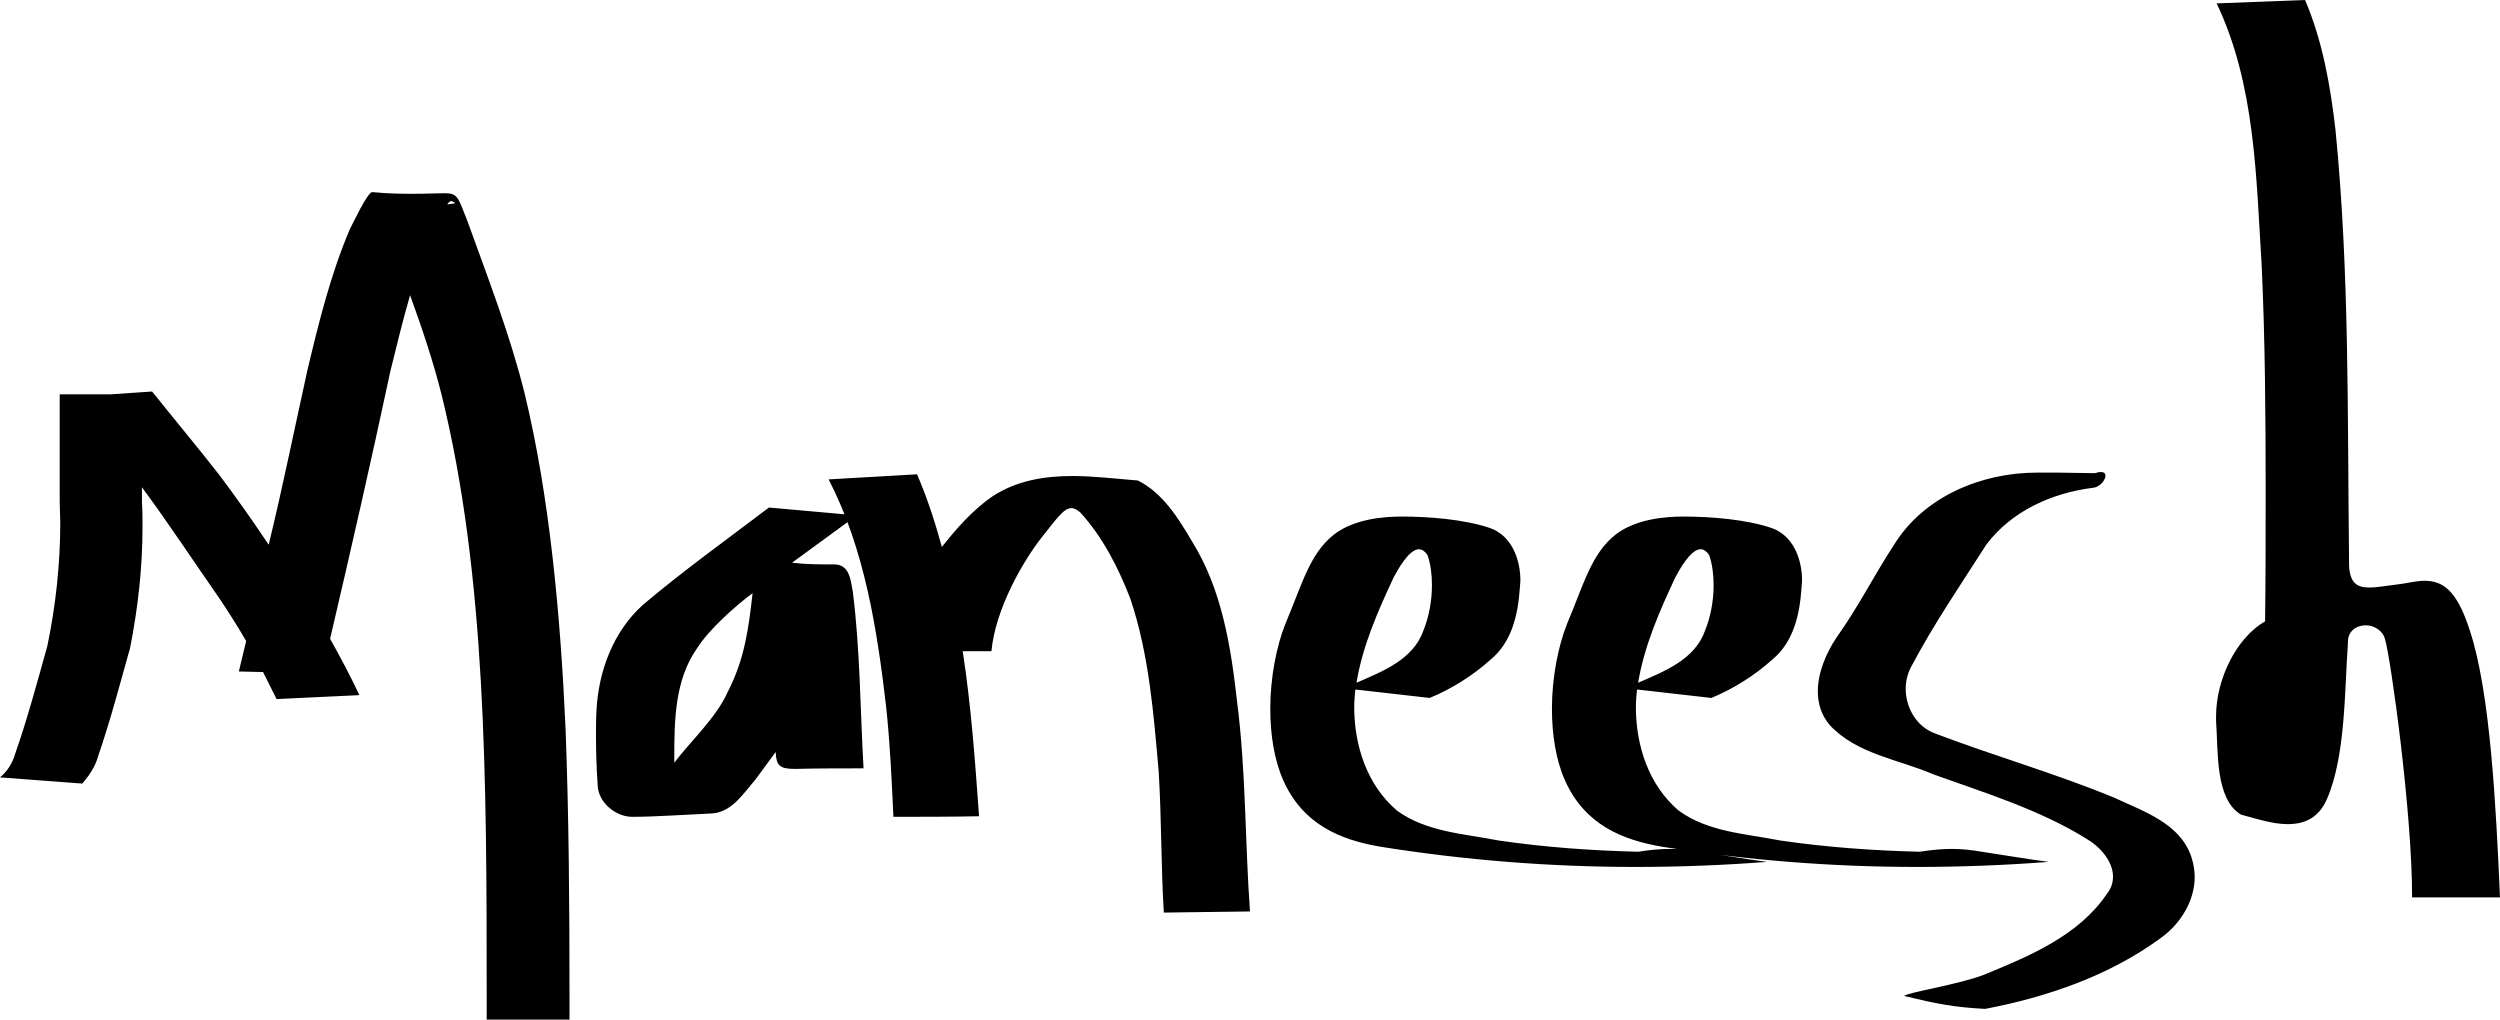 <svg version="1.1" xmlns="http://www.w3.org/2000/svg" xmlns:xlink="http://www.w3.org/1999/xlink" width="517.767" height="211.167" viewBox="509.117,276.017,517.767,211.167"><g fill="#000000" fill-rule="nonzero" stroke="none" stroke-width="1" stroke-linecap="butt" stroke-linejoin="miter" stroke-miterlimit="10" stroke-dasharray="" stroke-dashoffset="0" font-family="none" font-weight="none" font-size="none" text-anchor="none" style="mix-blend-mode: normal"><path 
d="M601.75,318.367c0.233,-0.35 0.467,-0.7 0.817,-0.7c0.35,0 0.933,0.467 0.7,0.467c-0.467,0.117 -1.05,0.117 -1.517,0.233zM586.233,315.8c-1.05,0 -4.2,6.883 -4.667,7.7c-3.967,9.333 -6.417,19.25 -8.75,29.05c-2.683,12.133 -5.133,24.267 -8.05,36.283c-3.267,-4.9 -6.65,-9.683 -10.15,-14.35c-4.55,-5.833 -9.333,-11.55 -14,-17.383l-8.517,0.583h-10.617v22.283c0,1.4 0.117,2.8 0.117,4.2c0,8.633 -0.933,17.267 -2.683,25.667c-2.1,7.467 -4.083,14.933 -6.65,22.283c-0.583,1.983 -1.517,3.5 -3.15,4.9l17.033,1.283c1.517,-1.75 2.683,-3.5 3.267,-5.6c2.567,-7.467 4.55,-15.05 6.65,-22.517c1.633,-8.283 2.567,-16.683 2.567,-25.083c0,-1.633 0,-3.383 -0.117,-5.133v-3.033c5.6,7.583 10.733,15.4 16.1,23.1c1.867,2.8 3.733,5.717 5.483,8.75c-0.467,2.1 -1.05,4.2 -1.517,6.3l5.017,0.117l2.8,5.6l17.15,-0.817c-1.867,-3.967 -3.967,-7.933 -6.067,-11.667c4.317,-18.433 8.517,-36.867 12.483,-55.417c1.283,-5.25 2.567,-10.5 4.083,-15.75c2.45,6.767 4.783,13.65 6.533,20.65c9.217,37.45 9.333,79.45 9.333,124.367v5.017h17.15v-5.017c0,-18.433 -0.117,-36.867 -0.817,-55.3c-1.05,-23.333 -3.267,-47.95 -8.517,-69.533c-3.033,-12.133 -7.583,-23.8 -11.783,-35.467c-1.983,-5.017 -1.983,-5.833 -4.783,-5.833c-1.4,0 -3.383,0.117 -6.533,0.117c-2.1,0 -4.9,0 -8.4,-0.35zM668.367,381.133c-8.75,6.65 -17.733,13.067 -26.133,20.183c-6.067,5.483 -9.1,13.533 -9.567,21.583c-0.117,1.867 -0.117,3.733 -0.117,5.6c0,3.383 0.117,6.65 0.35,10.15c0.117,3.617 3.733,6.417 6.883,6.533h0.933c3.733,0 10.85,-0.467 15.983,-0.7c4.083,-0.35 6.417,-4.2 8.867,-7c1.4,-1.867 2.8,-3.85 4.2,-5.717c0.117,2.8 0.817,3.5 3.967,3.5c4.667,-0.117 9.45,-0.117 14.233,-0.117c-0.7,-12.133 -0.7,-24.5 -2.217,-36.517c-0.467,-2.567 -0.7,-5.717 -3.85,-5.717c-2.917,0 -5.833,0 -8.75,-0.35c4.433,-3.267 8.983,-6.533 13.417,-9.8c-6.067,-0.583 -12.133,-1.05 -18.2,-1.633zM664.983,398.867c-0.817,7.233 -1.633,13.65 -5.133,20.417c-2.333,5.367 -8.167,10.733 -11.083,14.7v-1.05c0,-7.817 0.117,-16.217 4.783,-22.75c2.45,-3.85 7.817,-8.633 11.433,-11.317zM699.05,374.25c-6.067,0.35 -12.25,0.7 -18.317,1.05c7.467,14.467 10.033,31.033 11.9,47.017c0.817,7.583 1.167,15.283 1.517,22.867c5.95,0 11.783,0 17.733,-0.117c-0.817,-11.433 -1.633,-22.867 -3.383,-34.183h5.95c0.817,-8.75 6.533,-18.667 10.5,-23.683c2.917,-3.617 4.433,-5.95 6.067,-5.95c0.583,0 1.167,0.35 1.867,0.933c4.667,5.133 7.933,11.55 10.383,17.967c3.85,11.55 4.783,23.8 5.833,35.817c0.583,9.683 0.467,19.367 1.05,29.05c5.95,-0.117 11.9,-0.117 17.85,-0.233c-1.05,-14.467 -0.817,-29.05 -2.683,-43.517c-1.283,-11.433 -3.15,-23.217 -9.333,-33.133c-2.8,-4.783 -6.067,-10.033 -11.2,-12.6c-4.433,-0.35 -9.1,-0.933 -13.533,-0.933c-5.833,0 -11.55,0.933 -16.567,4.2c-4.083,2.8 -7.467,6.65 -10.5,10.5c-1.4,-5.133 -3.033,-10.15 -5.133,-15.05zM799.383,383c-3.617,0 -9.8,0.467 -14,3.733c-5.017,3.967 -6.533,10.15 -10.033,18.433c-1.867,4.667 -3.15,11.2 -3.15,17.617c0,5.367 0.817,10.617 2.683,14.817c4.083,9.217 11.9,12.367 20.067,13.767c17.5,2.8 35.233,4.2 52.85,4.2c9.1,0 18.2,-0.35 27.3,-1.05c-4.55,-0.583 -9.217,-1.4 -13.883,-2.1c-1.983,-0.35 -4.083,-0.583 -6.183,-0.583c-2.217,0 -4.433,0.233 -6.65,0.583c-9.683,-0.233 -19.367,-0.933 -28.933,-2.333c-7.117,-1.4 -14.933,-1.75 -21,-6.183c-6.183,-5.25 -8.867,-13.417 -8.867,-21.467c0,-1.167 0.117,-2.45 0.233,-3.617l15.4,1.75c4.55,-1.867 8.983,-4.667 12.6,-7.933c4.433,-3.617 5.717,-9.45 6.067,-14.817c0,-0.467 0.117,-1.05 0.117,-1.517c0,-4.55 -1.867,-9.45 -6.417,-10.967c-5.25,-1.75 -12.483,-2.333 -18.2,-2.333zM797.75,395.6c0.817,-1.517 3.15,-5.833 5.25,-5.833c0.583,0 1.167,0.35 1.75,1.167c0.7,1.983 0.933,4.2 0.933,6.3c0,3.15 -0.583,6.417 -1.75,9.333c-2.1,6.067 -8.517,8.517 -13.883,10.85c1.283,-7.7 4.433,-14.817 7.7,-21.817zM857.717,383c-3.617,0 -9.8,0.467 -14,3.733c-5.017,3.967 -6.533,10.15 -10.033,18.433c-1.867,4.667 -3.15,11.2 -3.15,17.617c0,5.367 0.817,10.617 2.683,14.817c4.083,9.217 11.9,12.367 20.067,13.767c17.5,2.8 35.233,4.2 52.85,4.2c9.1,0 18.2,-0.35 27.3,-1.05c-4.55,-0.583 -9.217,-1.4 -13.883,-2.1c-1.983,-0.35 -4.083,-0.583 -6.183,-0.583c-2.217,0 -4.433,0.233 -6.65,0.583c-9.683,-0.233 -19.367,-0.933 -28.933,-2.333c-7.117,-1.4 -14.933,-1.75 -21,-6.183c-6.183,-5.25 -8.867,-13.417 -8.867,-21.467c0,-1.167 0.117,-2.45 0.233,-3.617l15.4,1.75c4.55,-1.867 8.983,-4.667 12.6,-7.933c4.433,-3.617 5.717,-9.45 6.067,-14.817c0,-0.467 0.117,-1.05 0.117,-1.517c0,-4.55 -1.867,-9.45 -6.417,-10.967c-5.25,-1.75 -12.483,-2.333 -18.2,-2.333zM856.083,395.6c0.817,-1.517 3.15,-5.833 5.25,-5.833c0.583,0 1.167,0.35 1.75,1.167c0.7,1.983 0.933,4.2 0.933,6.3c0,3.15 -0.583,6.417 -1.75,9.333c-2.1,6.067 -8.517,8.517 -13.883,10.85c1.283,-7.7 4.433,-14.817 7.7,-21.817zM903.45,482.283c6.767,1.633 10.267,2.333 16.8,2.683c12.833,-2.45 25.783,-6.883 36.4,-14.7c4.083,-2.917 7,-7.7 7,-12.6c0,-1.4 -0.233,-2.8 -0.7,-4.2c-2.333,-7 -10.033,-9.45 -15.983,-12.25c-12.133,-5.017 -24.85,-8.633 -37.1,-13.3c-3.85,-1.4 -6.067,-5.367 -6.067,-9.217c0,-1.517 0.35,-3.033 1.05,-4.433c4.667,-8.867 10.267,-17.033 15.633,-25.433c5.25,-7 13.65,-10.733 22.05,-11.783c2.333,-0.117 4.317,-4.317 0.467,-3.033l-7.7,-0.117h-3.15h-1.167c-11.433,0 -23.333,4.9 -29.517,14.817c-4.2,6.417 -7.583,13.183 -12.017,19.367c-2.1,3.15 -3.85,7.233 -3.85,11.083c0,2.567 0.7,4.9 2.45,7c5.6,6.067 14.35,7.117 21.583,10.267c10.733,3.85 21.817,7.233 31.617,13.3c2.8,1.633 5.483,4.667 5.483,7.817c0,1.283 -0.35,2.45 -1.283,3.617c-5.833,8.633 -15.983,12.833 -25.317,16.683c-5.367,2.1 -15.633,3.617 -16.683,4.433zM986.517,276.017c-6.067,0.233 -12.25,0.467 -18.317,0.7c8.05,16.917 8.167,36.05 9.333,54.367c0.7,15.4 0.817,30.8 0.817,46.2c0,9.1 0,18.317 -0.117,27.417c-5.95,3.383 -10.15,12.017 -10.15,19.6v1.167c0.467,6.183 -0.233,15.983 5.133,19.25c3.033,0.817 6.533,1.983 9.683,1.983c3.383,0 6.417,-1.167 8.167,-5.25c3.85,-8.867 3.617,-22.517 4.317,-32.083v-0.35c0,-2.333 1.75,-3.5 3.733,-3.5c1.633,0 3.5,1.05 3.967,2.917c1.167,3.967 5.6,35.583 5.6,53.433h18.2c-0.817,-18.55 -1.983,-42.583 -6.3,-55.417c-2.683,-8.4 -5.717,-10.15 -9.333,-10.15c-1.867,0 -3.85,0.583 -6.067,0.817c-2.1,0.233 -3.85,0.583 -5.367,0.583c-2.683,0 -4.2,-1.05 -4.2,-5.25v-0.933c-0.35,-29.517 0.117,-59.15 -2.8,-88.55c-1.05,-9.217 -2.683,-18.433 -6.3,-26.95z" 
id="CompoundPath 1"/></g></svg>